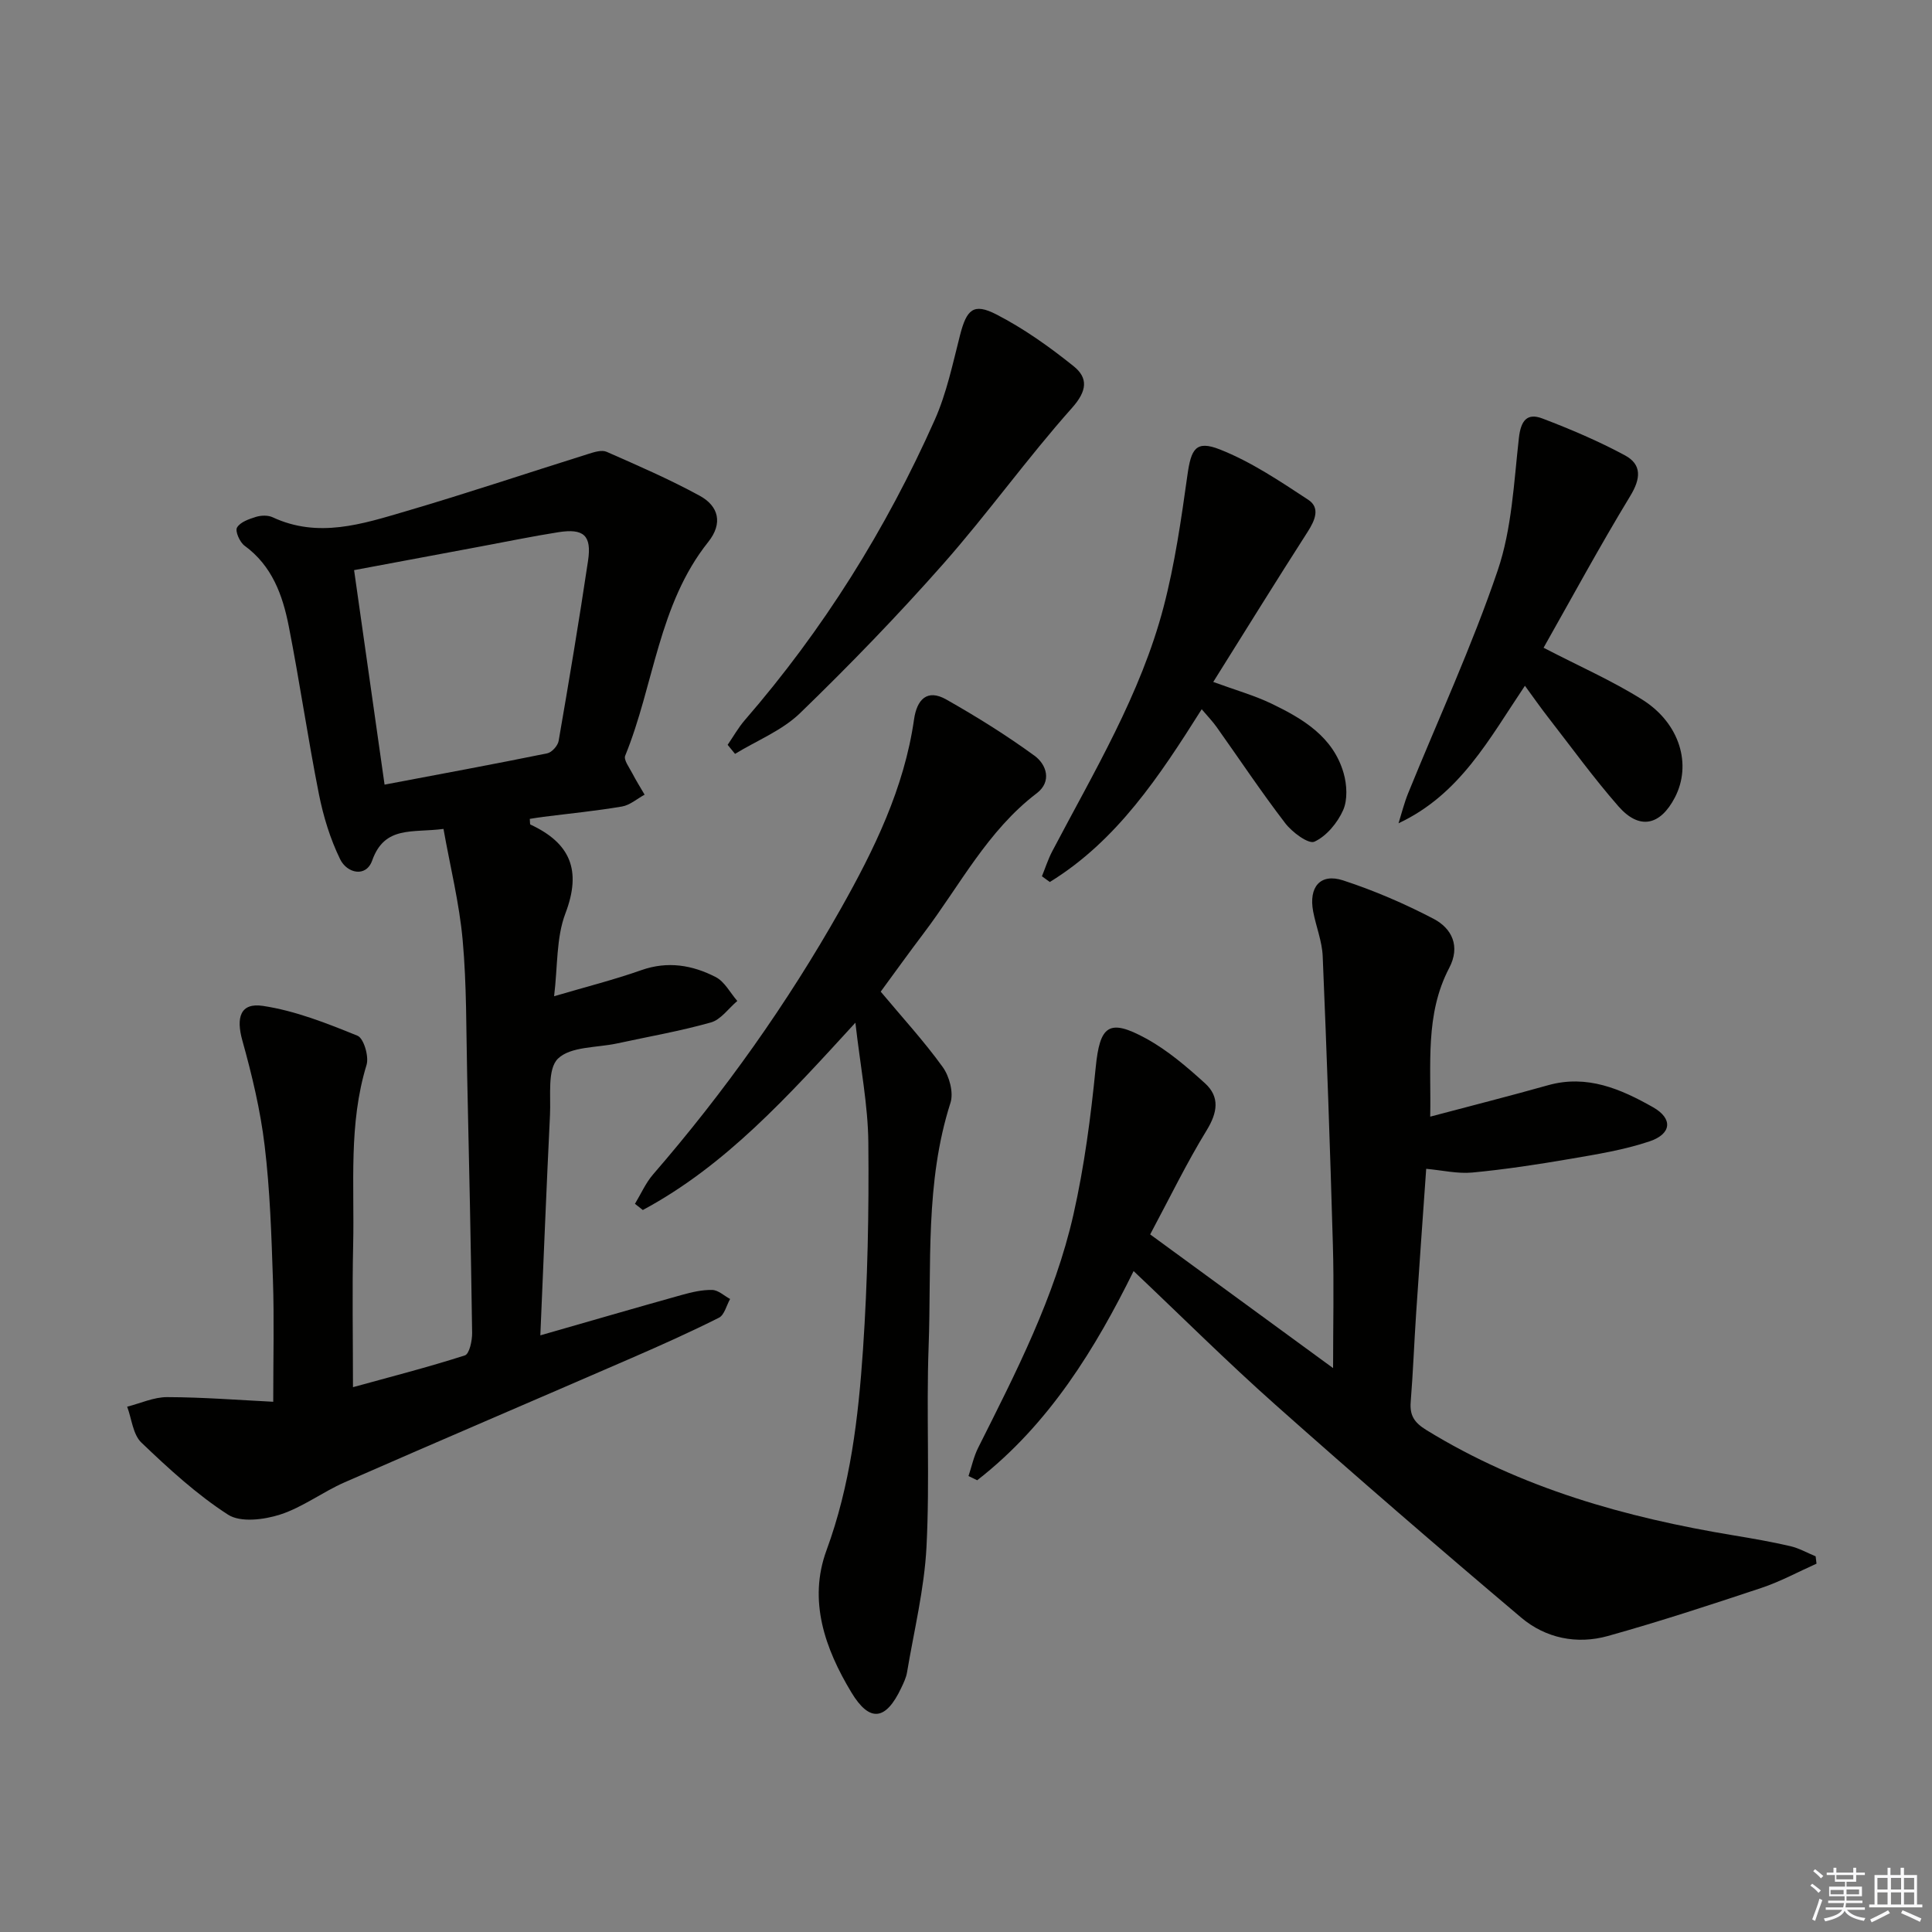 <svg enable-background="new 0 0 400 400" viewBox="0 0 400 400" xmlns="http://www.w3.org/2000/svg"><rect x="0" y="0" width="400" height="400" fill="#808080" stroke="none"/><g fill="#010100"><path d="m56.57 290.22c0-9.03.21-17.13-.06-25.21-.31-9.29-.61-18.62-1.72-27.84-.88-7.33-2.62-14.61-4.61-21.73-1.33-4.75-.45-7.89 4.26-7.18 6.71 1.01 13.24 3.6 19.58 6.18 1.29.52 2.4 4.3 1.87 6.04-3.75 12.22-2.49 24.75-2.77 37.17-.22 9.61-.04 19.23-.04 29.55 7.73-2.13 15.53-4.13 23.17-6.58.93-.3 1.52-3.05 1.5-4.65-.25-17.8-.63-35.6-1.03-53.4-.21-9.31-.09-18.66-.93-27.92-.69-7.66-2.58-15.2-3.97-23.03-6.48.85-12.18-.73-14.76 6.53-1.28 3.6-5.22 2.64-6.63-.24-2.07-4.23-3.49-8.9-4.41-13.53-2.29-11.54-3.97-23.21-6.24-34.75-1.26-6.41-3.45-12.5-9.15-16.65-.99-.72-1.99-3.01-1.56-3.75.66-1.14 2.48-1.77 3.94-2.22 1.05-.32 2.48-.37 3.45.09 9.42 4.39 18.54 1.4 27.53-1.24 12.69-3.72 25.23-7.94 37.85-11.89 1.2-.38 2.75-.87 3.75-.43 6.5 2.86 13.04 5.7 19.26 9.09 3.95 2.15 4.86 5.72 1.78 9.58-10.33 12.95-11.21 29.6-17.19 44.25-.36.87.86 2.45 1.47 3.64.78 1.51 1.69 2.95 2.55 4.43-1.56.84-3.03 2.17-4.69 2.45-5.4.92-10.86 1.45-16.29 2.14-.95.12-1.89.28-2.79.42.06.62 0 1.12.14 1.18 8.25 3.84 10.63 9.46 7.24 18.37-1.93 5.06-1.59 10.97-2.35 17.17 6.66-1.96 12.45-3.42 18.06-5.4 5.47-1.93 10.58-1.05 15.4 1.43 1.85.95 3 3.26 4.47 4.95-1.81 1.53-3.4 3.87-5.48 4.45-6.37 1.8-12.92 2.93-19.4 4.34-4.21.91-9.62.6-12.25 3.15-2.23 2.17-1.45 7.64-1.65 11.67-.73 14.93-1.32 29.86-2 45.62 10.23-2.93 19.73-5.7 29.26-8.36 2.06-.57 4.22-1.09 6.33-1.04 1.25.03 2.47 1.21 3.7 1.87-.75 1.33-1.18 3.31-2.31 3.88-5.93 2.98-12 5.7-18.08 8.34-19.81 8.61-39.67 17.08-59.45 25.75-4.55 2-8.66 5.16-13.34 6.67-3.33 1.07-8.18 1.68-10.76.02-6.5-4.19-12.32-9.55-17.95-14.93-1.75-1.67-2-4.91-2.94-7.43 2.77-.7 5.54-2 8.3-1.98 7.44.02 14.89.61 21.94.96zm16.74-172.18c2.15 15.16 4.19 29.52 6.31 44.41 11.62-2.2 22.67-4.24 33.68-6.48.95-.19 2.19-1.58 2.36-2.57 2.15-12.42 4.23-24.84 6.09-37.31.78-5.24-.89-6.73-6.16-5.9-5.39.85-10.75 1.96-16.12 2.96-8.59 1.61-17.18 3.22-26.16 4.89z"/><path d="m238.13 255.57c13.13 9.6 25.4 18.56 37.87 27.68 0-9.02.2-17.25-.04-25.47-.57-19.94-1.27-39.88-2.11-59.81-.13-3.1-1.38-6.14-1.97-9.24-.97-5.09 1.48-8 6.21-6.45 6.42 2.1 12.71 4.81 18.7 7.94 3.85 2.01 5.59 5.72 3.26 10.17-5.06 9.64-3.72 20.02-3.94 30.8 8.42-2.24 16.43-4.26 24.38-6.5 8.09-2.28 15.1.78 21.77 4.56 4.13 2.35 3.84 5.52-.75 7.06-5.3 1.78-10.91 2.68-16.45 3.63-6.71 1.15-13.45 2.18-20.22 2.82-3.04.29-6.17-.46-9.56-.77-.7 9.99-1.42 19.92-2.08 29.85-.41 6.14-.64 12.29-1.13 18.42-.22 2.82.75 4.28 3.27 5.83 19.6 12.04 41.2 18.09 63.63 21.8 3.92.65 7.85 1.33 11.72 2.23 1.8.42 3.48 1.39 5.22 2.1.06.51.12 1.01.18 1.52-3.79 1.69-7.48 3.71-11.41 5.02-10.54 3.51-21.1 6.97-31.8 9.96-6.41 1.79-12.89.45-17.93-3.81-17.14-14.48-34.12-29.16-50.88-44.06-10.06-8.94-19.61-18.46-29.37-27.69-7.79 15.78-17.38 31.65-32.38 43.31-.6-.29-1.2-.58-1.8-.87.65-1.96 1.08-4.03 2-5.86 7.83-15.6 15.85-31.17 19.73-48.31 2.25-9.97 3.59-20.2 4.6-30.39.86-8.67 2.67-10.28 10.45-6.02 4.42 2.42 8.4 5.83 12.16 9.24 3.14 2.84 2.62 6.07.36 9.77-4.14 6.75-7.61 13.91-11.69 21.54z"/><path d="m177.1 211.74c-14.05 15.34-26.91 29.6-44.01 38.78-.54-.43-1.09-.85-1.63-1.28 1.24-2.05 2.22-4.32 3.77-6.11 14.75-17.03 27.75-35.33 38.81-54.92 6.92-12.27 13.16-25 15.2-39.25.58-4.07 2.66-6.42 6.69-4.13 6.28 3.56 12.45 7.4 18.27 11.65 2.49 1.82 3.62 5.34.44 7.76-10.21 7.77-15.91 19.09-23.41 28.99-3.09 4.09-6.09 8.26-8.89 12.08 4.5 5.38 8.98 10.26 12.83 15.6 1.39 1.92 2.3 5.3 1.61 7.43-5.29 16.52-3.9 33.59-4.52 50.47-.5 13.81.27 27.67-.44 41.46-.45 8.71-2.58 17.33-4.03 25.98-.19 1.12-.72 2.21-1.22 3.26-3.17 6.69-6.51 7.18-10.31.87-5.44-9.03-8.98-18.98-5.14-29.41 4.95-13.47 6.59-27.45 7.55-41.5.97-14.26 1.25-28.6 1.11-42.89-.07-7.8-1.63-15.6-2.68-24.84z"/><path d="m251.19 141.19c4.73 1.73 8.57 2.81 12.1 4.51 6.49 3.13 12.73 6.85 14.89 14.36.69 2.4.86 5.51-.1 7.68-1.17 2.62-3.44 5.37-5.94 6.52-1.23.56-4.62-1.95-6.05-3.83-4.96-6.46-9.47-13.25-14.19-19.89-.84-1.18-1.86-2.24-3.1-3.7-8.76 13.89-17.57 27.24-31.45 35.77-.54-.4-1.09-.79-1.63-1.19.7-1.72 1.27-3.52 2.13-5.16 8.63-16.44 18.31-32.46 23.06-50.6 2.33-8.91 3.65-18.13 4.93-27.27.76-5.43 1.73-7.3 6.71-5.34 6.48 2.55 12.44 6.57 18.32 10.43 2.53 1.67 1.37 4.27-.13 6.62-6.52 10.16-12.86 20.41-19.55 31.09z"/><path d="m315.72 141.98c-7.4 10.99-13.41 22.49-26.17 28.47.65-2.07 1.17-4.19 1.98-6.19 6.24-15.37 13.23-30.47 18.55-46.15 2.94-8.65 3.35-18.22 4.39-27.43.4-3.55 1.65-5.26 4.86-4.04 5.83 2.22 11.61 4.68 17.09 7.63 3.54 1.91 3.3 4.81 1.11 8.41-6.34 10.44-12.16 21.19-17.95 31.43 7.42 3.85 14.25 6.84 20.48 10.77 7.77 4.9 10.24 13.46 6.7 20.24-3.05 5.85-7.37 6.75-11.68 1.82-5.13-5.86-9.71-12.19-14.5-18.35-1.6-2.05-3.1-4.2-4.86-6.61z"/><path d="m150.65 154.21c1.18-1.71 2.2-3.55 3.55-5.11 16.24-18.74 29.26-39.54 39.32-62.15 2.47-5.54 3.73-11.65 5.25-17.58 1.36-5.29 2.77-6.7 7.48-4.29 5.69 2.92 11.01 6.71 16.01 10.72 3.05 2.44 2.85 5.1-.31 8.65-9.28 10.42-17.43 21.84-26.66 32.3-9.44 10.69-19.39 20.97-29.64 30.89-3.72 3.61-8.94 5.67-13.47 8.44-.5-.61-1.01-1.24-1.53-1.87z"/></g><path d="m374.8 390.4.4-.4c.7.5 1.3 1 1.8 1.4l-.5.5c-.5-.6-1.1-1.1-1.7-1.5zm1 7.3-.6-.3c.5-1.4 1.1-2.8 1.5-4.3.2.1.4.2.6.3-.5 1.3-1 2.8-1.5 4.3zm-.4-10.3.4-.4c.4.3 1 .8 1.7 1.4l-.5.5c-.4-.5-1-1-1.6-1.5zm2.5.3h1.7v-1h.6v1h3.5v-1h.6v1h1.8v.5h-1.8v1.4h-2v1h3.2v2h-3.2v.9h3.3v.5h-3.4c0 .3-.1.6-.1.9h4v.5h-3.7c.7.9 1.9 1.5 3.8 1.7-.1.2-.2.4-.3.6-2.1-.4-3.5-1.1-4-2.1-.4 1-1.8 1.7-4 2.2-.1-.2-.2-.4-.3-.6 2.1-.4 3.4-1 3.8-1.8h-3.4v-.5h3.6c.1-.3.1-.6.2-.9h-3.3v-.5h3.4c0-.3 0-.6 0-.9h-3.2v-2h3.3v-1h-2.1v-1.4h-1.7v-.5zm1.1 3.5v1h2.7c0-.3 0-.4 0-.4 0-.1 0-.2 0-.2 0-.1 0-.2 0-.3h-2.7zm1.2-3v.9h3.5v-.9zm4.7 3h-2.6v.6.4h2.6z" fill="#fafafb"/><path d="m393.6 386.7h.6v1.5h2.7v6.1h1.1v.6h-11v-.6h1.1v-6.1h2.7v-1.5h.6v1.5h2.1v-1.5zm-2.7 8.8.4.6c-1.2.6-2.5 1.3-3.8 1.9-.1-.2-.2-.4-.3-.6 1.2-.6 2.5-1.2 3.7-1.9zm-2.2-6.7v2.4h2.1v-2.4zm0 3v2.5h2.1v-2.5zm2.8-3v2.4h2.1v-2.4zm0 3v2.5h2.1v-2.5zm6 6.1c-1.4-.7-2.7-1.3-3.9-1.8l.3-.6c1.5.6 2.7 1.2 3.9 1.7zm-1.2-9.1h-2.1v2.4h2.1zm-2.1 3v2.5h2.1v-2.5z" fill="#fafafb"/></svg>
